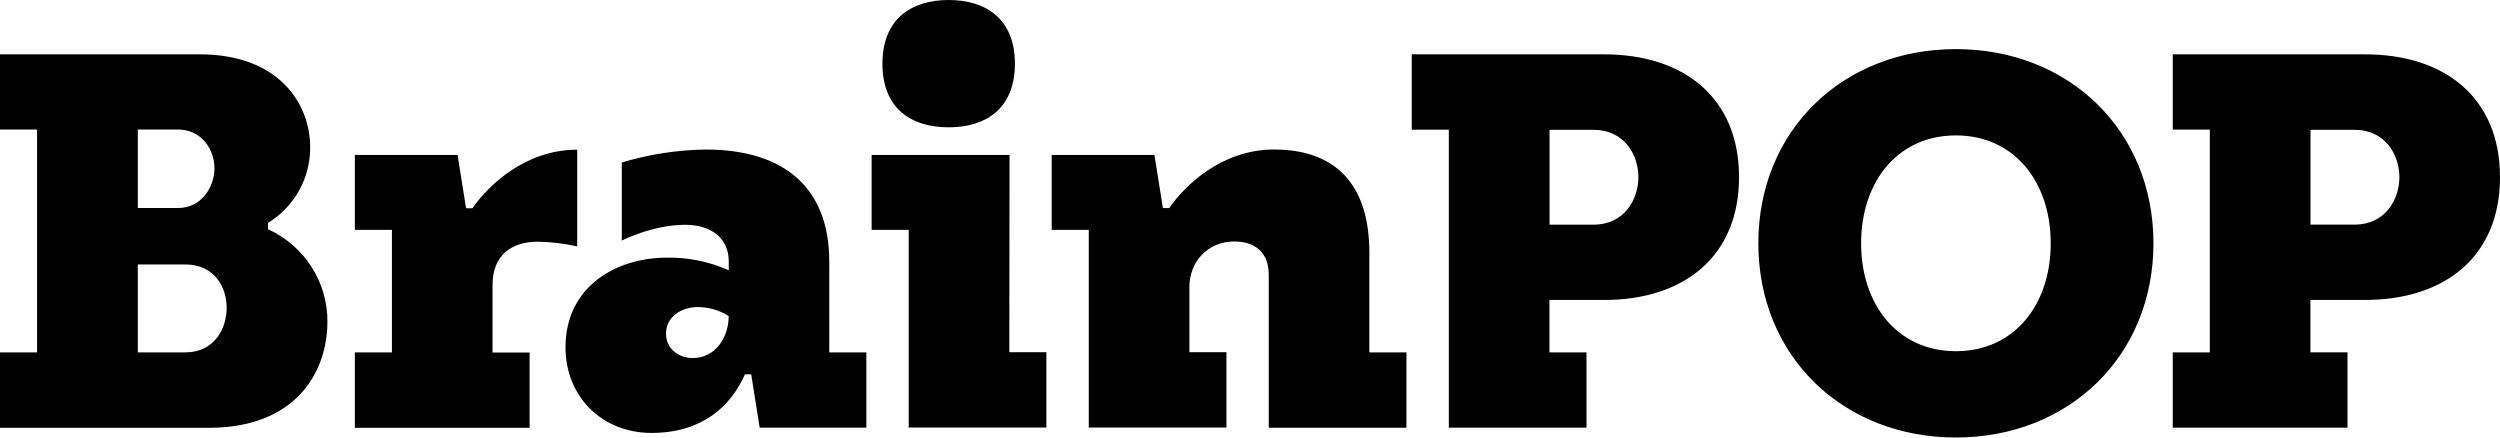 <?xml version="1.0" ?>
<svg xmlns="http://www.w3.org/2000/svg"  viewBox="0 0 200 35" version="1.1">
	<g stroke="none" stroke-width="1" fill-rule="evenodd"  >
		<g transform="translate(-268, -156)">
			<path d="M307.403,178.807 L307.403,184.2 L310.368,184.2 L310.368,190.224 L296.388,190.224 L296.388,184.191 L299.354,184.191 L299.354,174.39 L296.388,174.39 L296.388,168.395 L304.607,168.395 L305.284,172.661 L305.793,172.661 C307.071,170.821 310.027,167.975 314.177,167.975 L314.177,175.712 C313.14,175.479 312.081,175.353 311.017,175.336 C308.969,175.336 307.403,176.368 307.403,178.807 Z M294.193,181.739 C294.193,185.746 291.691,190.224 284.712,190.224 L268,190.224 L268,184.191 L270.965,184.191 L270.965,166.362 L268,166.362 L268,160.348 L283.996,160.348 C290.269,160.348 292.813,164.264 292.813,167.77 C292.835,170.233 291.558,172.531 289.441,173.834 L289.441,174.336 C292.356,175.667 294.214,178.558 294.193,181.729 L294.193,181.739 Z M279.024,172.642 L282.22,172.642 C284.179,172.642 285.156,170.903 285.156,169.455 C285.156,168.006 284.179,166.362 282.22,166.362 L279.024,166.362 L279.024,172.642 Z M286.134,180.628 C286.134,178.99 285.176,177.157 282.817,177.157 L279.024,177.157 L279.024,184.191 L282.817,184.191 C285.16,184.191 286.134,182.278 286.134,180.628 Z M343.892,166.186 C346.899,166.186 349.193,164.659 349.193,161.093 C349.193,157.527 346.883,156 343.892,156 C340.901,156 338.594,157.527 338.594,161.093 C338.594,164.659 340.872,166.186 343.892,166.186 Z M348.762,168.395 L337.731,168.395 L337.731,174.39 L340.696,174.39 L340.696,190.205 L351.711,190.205 L351.711,184.178 L348.746,184.178 L348.762,168.395 Z M440.276,175.463 C440.276,184.478 433.515,191 424.472,191 C415.428,191 408.667,184.487 408.667,175.463 C408.667,166.438 415.428,159.929 424.472,159.929 C433.515,159.929 440.276,166.448 440.276,175.463 Z M432.058,175.463 C432.058,170.55 429.137,166.833 424.472,166.833 C419.806,166.833 416.889,170.55 416.889,175.463 C416.889,180.376 419.806,184.096 424.472,184.096 C429.137,184.096 432.058,180.385 432.058,175.463 L432.058,175.463 Z M334.344,184.191 L337.309,184.191 L337.309,190.214 L328.774,190.214 L328.097,185.948 L327.595,185.948 C326.458,188.507 324.182,190.634 320.115,190.634 C316.219,190.634 313.241,187.794 313.241,183.774 C313.241,178.984 317.21,176.624 321.332,176.611 C323.044,176.579 324.742,176.926 326.301,177.624 L326.301,176.914 C326.301,174.999 324.828,173.983 322.818,173.983 C320.214,173.983 317.744,175.245 317.744,175.245 L317.744,169 C319.914,168.346 322.166,167.996 324.435,167.962 C330.877,167.962 334.341,171.14 334.341,176.914 L334.344,184.191 Z M326.295,181.284 C325.561,180.819 324.709,180.57 323.837,180.565 C322.428,180.565 321.281,181.401 321.281,182.679 C321.281,183.957 322.358,184.645 323.415,184.645 C325.221,184.645 326.295,183.007 326.295,181.284 Z M468,170.171 C468,176.498 463.616,179.994 457.212,179.994 L452.834,179.994 L452.834,184.187 L455.8,184.187 L455.8,190.211 L441.82,190.211 L441.82,184.194 L444.785,184.194 L444.785,166.369 L441.82,166.369 L441.82,160.348 L457.212,160.348 C463.616,160.348 468,163.844 468,170.171 Z M459.951,170.171 C459.951,168.398 458.839,166.385 456.356,166.385 L452.841,166.385 L452.841,173.97 L456.356,173.97 C458.839,173.97 459.951,171.944 459.951,170.171 Z M377.55,176.242 C377.55,169.382 373.395,167.959 369.925,167.959 C365.771,167.959 362.812,170.799 361.54,172.645 L361.032,172.645 L360.355,168.395 L352.136,168.395 L352.136,174.39 L355.102,174.39 L355.102,190.205 L366.116,190.205 L366.116,184.178 L363.151,184.178 L363.151,178.953 C363.151,176.974 364.598,175.318 366.73,175.318 C368.328,175.318 369.5,176.119 369.5,177.981 L369.5,190.217 L380.515,190.217 L380.515,184.191 L377.55,184.191 L377.55,176.242 Z M407.123,170.171 C407.123,176.498 402.739,179.997 396.332,179.997 L391.955,179.997 L391.955,184.191 L394.92,184.191 L394.92,190.214 L383.905,190.214 L383.905,166.372 L380.94,166.372 L380.94,160.348 L396.332,160.348 C402.739,160.348 407.123,163.844 407.123,170.171 L407.123,170.171 Z M399.071,170.171 C399.071,168.398 397.959,166.385 395.479,166.385 L391.964,166.385 L391.964,173.973 L395.479,173.973 C397.959,173.973 399.071,171.944 399.071,170.171 L399.071,170.171 Z"/>
		</g>
	</g>
</svg>
